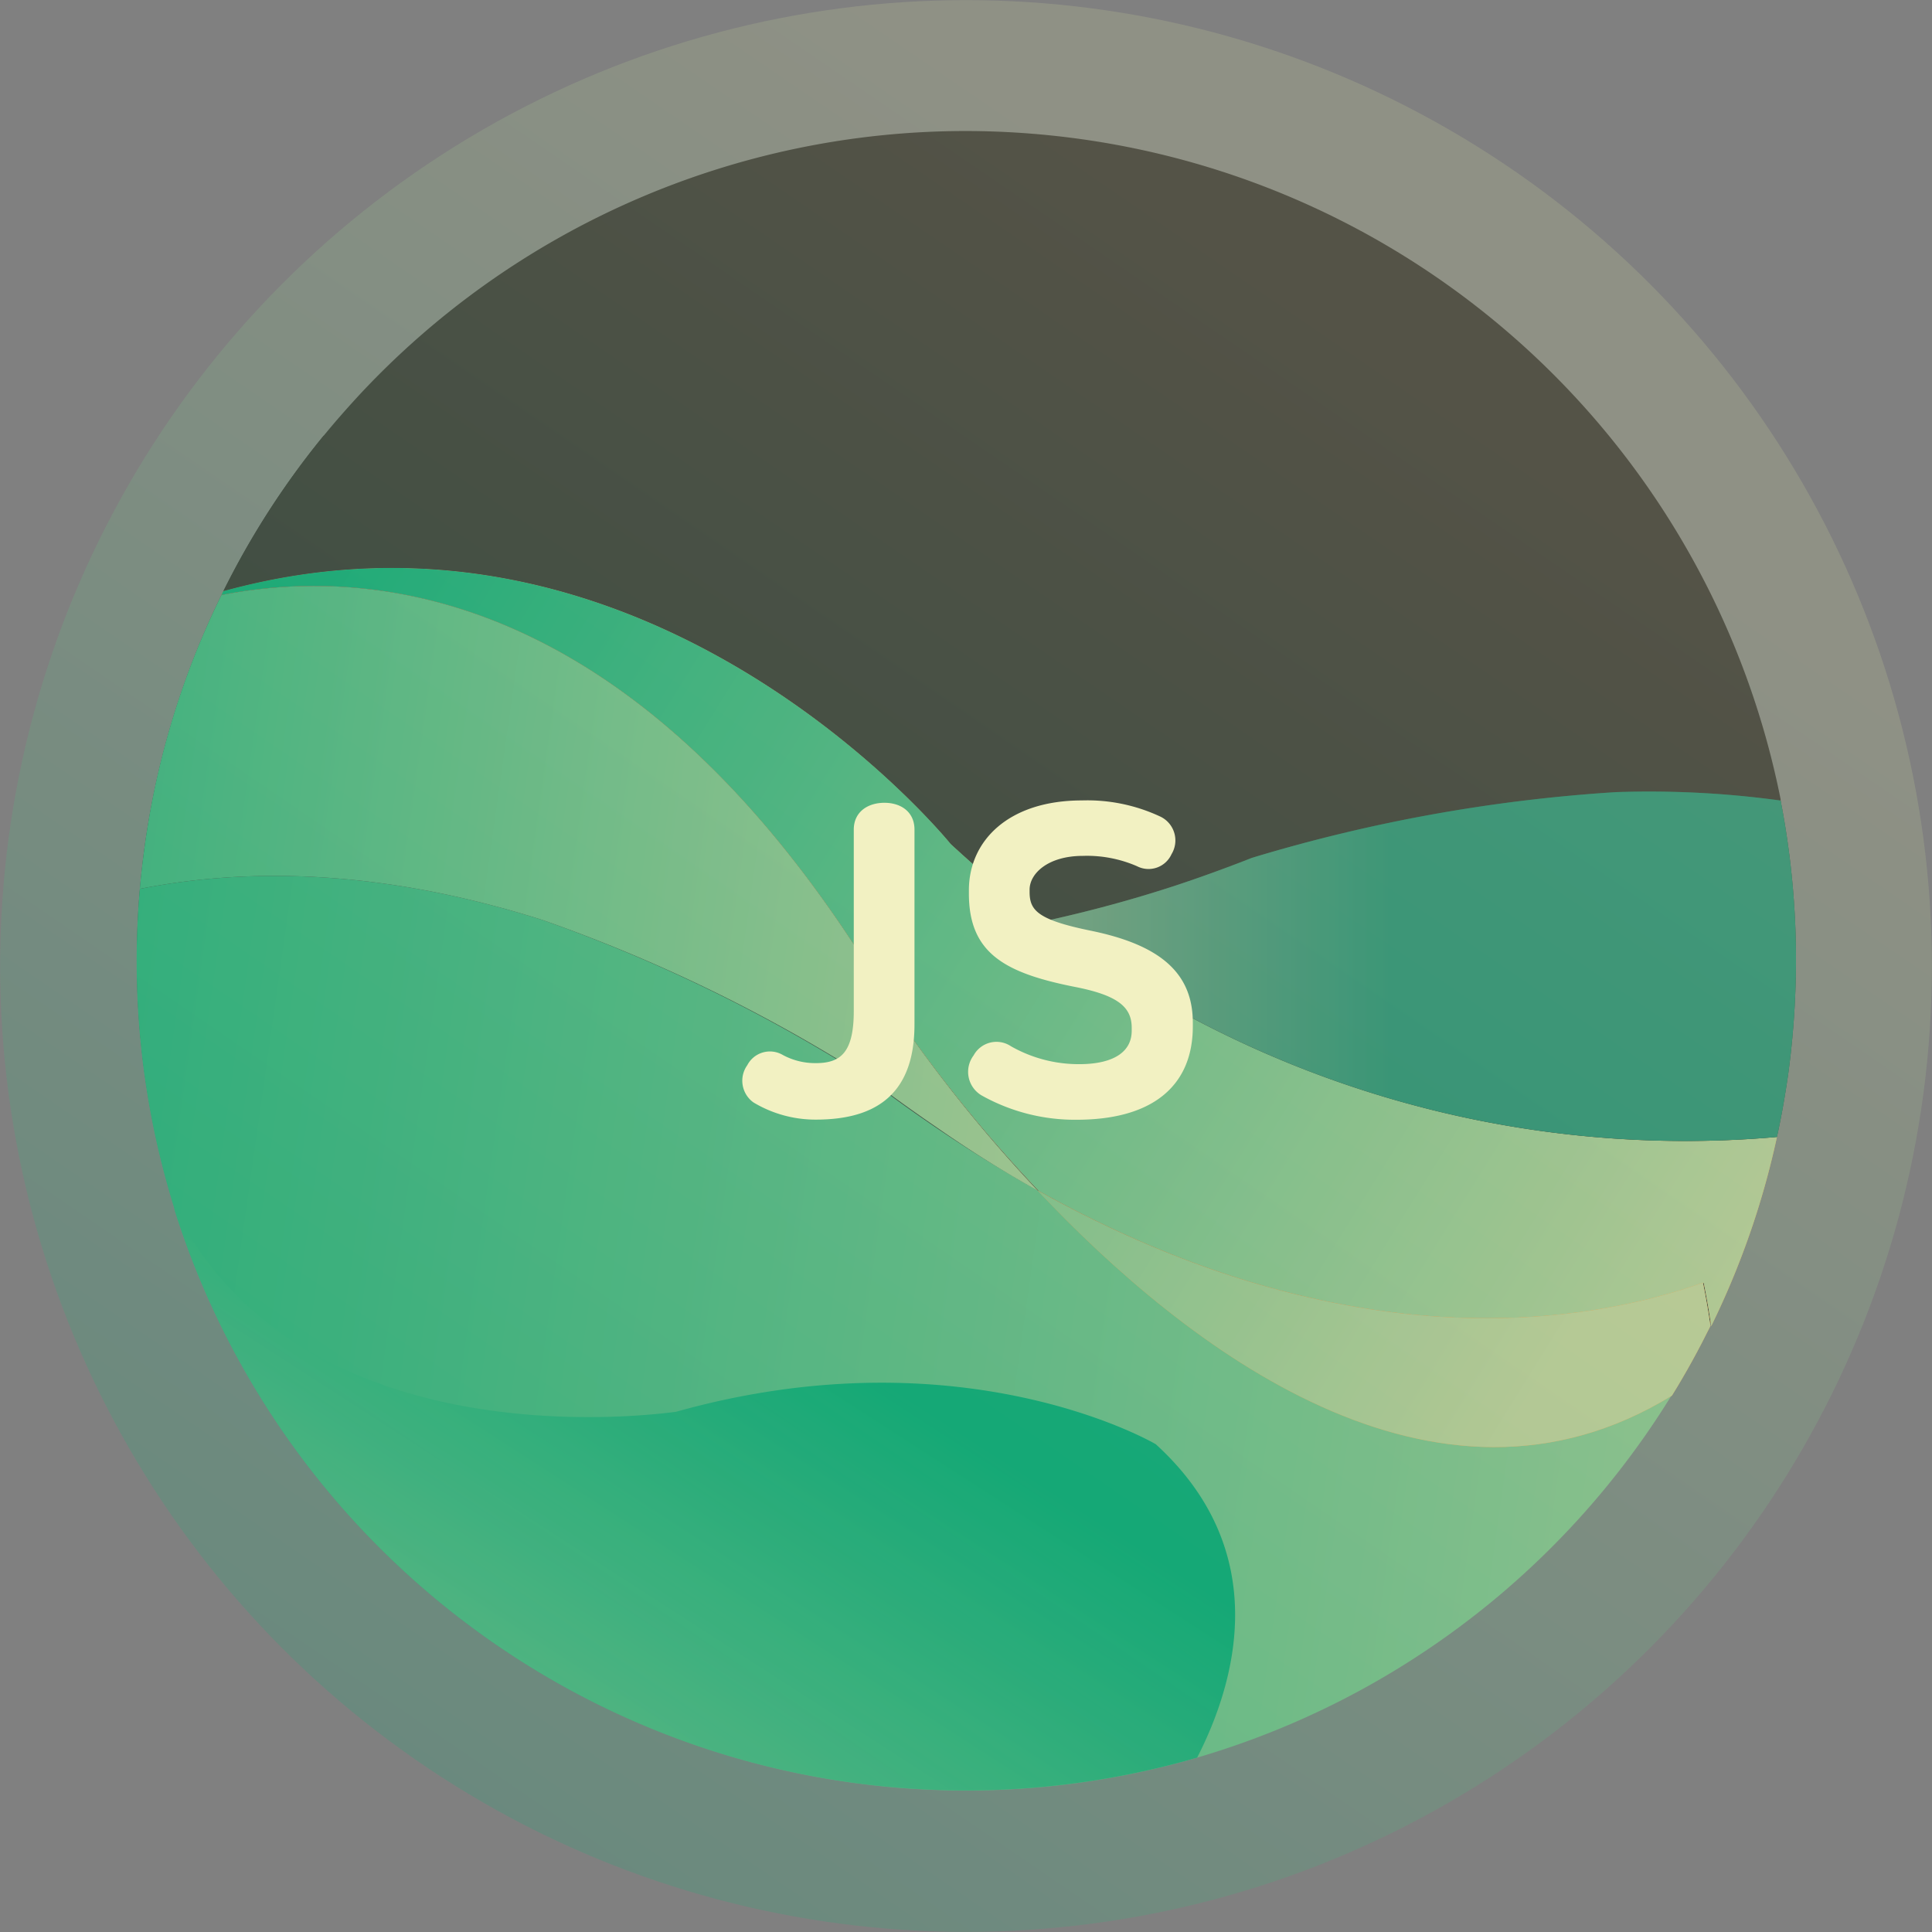 <svg xmlns="http://www.w3.org/2000/svg" xmlns:xlink="http://www.w3.org/1999/xlink" viewBox="0 0 147.02 147.02"><rect x="0" y="0" width="147.02" height="147.02" fill="#808080" stroke="none"/><defs><style>.cls-1{isolation:isolate;}.cls-2{fill:#eee797;}.cls-3{fill:#332f2f;}.cls-4{fill:url(#linear-gradient);}.cls-5{fill:url(#linear-gradient-2);}.cls-6{fill:url(#linear-gradient-3);}.cls-7{fill:url(#New_Gradient_Swatch_5);}.cls-8{fill:url(#linear-gradient-4);}.cls-9{fill:url(#New_Gradient_Swatch_5-2);}.cls-10{fill:url(#linear-gradient-5);}.cls-11{fill:url(#linear-gradient-6);}.cls-12{fill:#664868;opacity:0.3;mix-blend-mode:multiply;}.cls-13{opacity:0.23;fill:url(#linear-gradient-7);}.cls-14{fill:#f2f1c2;stroke:#f2f1c2;stroke-miterlimit:10;stroke-width:0.5px;}</style><linearGradient id="linear-gradient" x1="-1115.3" y1="-100.8" x2="-882.01" y2="-100.8" gradientTransform="matrix(-0.99, -0.14, -0.14, 0.99, -926.07, 67.95)" gradientUnits="userSpaceOnUse"><stop offset="0" stop-color="#c5cc98"/><stop offset="1" stop-color="#06a573"/></linearGradient><linearGradient id="linear-gradient-2" x1="-950.47" y1="-37.32" x2="-981.8" y2="-105.19" gradientTransform="matrix(-0.99, -0.14, -0.14, 0.99, -926.07, 67.95)" gradientUnits="userSpaceOnUse"><stop offset="0" stop-color="#c5cc98"/><stop offset="1" stop-color="#00a472"/></linearGradient><linearGradient id="linear-gradient-3" x1="-1015.35" y1="-135.07" x2="-891.48" y2="-135.07" xlink:href="#linear-gradient"/><linearGradient id="New_Gradient_Swatch_5" x1="-1115.3" y1="-133.48" x2="-882.01" y2="-133.48" gradientTransform="matrix(-0.99, -0.14, -0.14, 0.99, -926.07, 67.95)" gradientUnits="userSpaceOnUse"><stop offset="0" stop-color="#fbb03b"/><stop offset="1" stop-color="#fb6659"/></linearGradient><linearGradient id="linear-gradient-4" x1="-1054.91" y1="-109.02" x2="-939.3" y2="-160" xlink:href="#linear-gradient"/><linearGradient id="New_Gradient_Swatch_5-2" x1="-1119.86" y1="-108.52" x2="-867.78" y2="-108.52" xlink:href="#New_Gradient_Swatch_5"/><linearGradient id="linear-gradient-5" x1="-1038.44" y1="-107.87" x2="-922.83" y2="-158.86" xlink:href="#linear-gradient"/><linearGradient id="linear-gradient-6" x1="-989.77" y1="73.76" x2="-1056.83" y2="73.76" gradientTransform="matrix(-1, 0, 0, 1, -927.17, 0)" gradientUnits="userSpaceOnUse"><stop offset="0" stop-color="#c5cc98"/><stop offset="0.64" stop-color="#06a573"/></linearGradient><linearGradient id="linear-gradient-7" x1="-1017.11" y1="-185.58" x2="-947.97" y2="-46.01" gradientTransform="matrix(-0.99, -0.14, -0.14, 0.99, -925.85, 67.7)" xlink:href="#linear-gradient"/></defs><title>js</title><g class="cls-1"><g id="Layer_1" data-name="Layer 1"><path class="cls-2" d="M78.65,56.62l0,0h0Z" transform="translate(0.22 -0.25)"/><path class="cls-3" d="M51.2,42.15A92.8,92.8,0,0,1,78.65,56.62c-1.51-1-3-2.12-4.59-3.3A110.58,110.58,0,0,0,51.2,42.15Z" transform="translate(0.22 -0.25)"/><path class="cls-3" d="M85.6,52.93a61.28,61.28,0,0,0,11.64-2.7h0c1.21-.41,2.46-.85,3.73-1.35a76.71,76.71,0,0,1,17.54-3.15,44.38,44.38,0,0,1,12.06,1.19A63.33,63.33,0,0,1,135.2,61C127.08,63.88,109.08,67.13,85.6,52.93Z" transform="translate(0.22 -0.25)"/><path class="cls-3" d="M64.59,135.83A63.13,63.13,0,0,1,24.4,33.41c10.2-2.18,20.29-.73,29.08,2.06a111,111,0,0,1,23,11.25q2.34,1.77,4.63,3.32l0,0h0c25.65,17.47,45.43,14,54,11a63.15,63.15,0,0,1-70.61,74.81Z" transform="translate(0.22 -0.25)"/><path class="cls-4" d="M90.88,134A63.1,63.1,0,0,1,10.42,67.89c10.76-2.13,21.38-.57,30.65,2.37A120,120,0,0,1,65.94,82.41c1.69,1.29,3.35,2.48,5,3.6l0,0h0c27.72,18.87,49.09,15.11,58.4,11.83.22,1.09.41,2.18.57,3.28A63.29,63.29,0,0,1,90.88,134Z" transform="translate(0.22 -0.25)"/><path class="cls-5" d="M13,92.13A63.17,63.17,0,0,0,90.88,134c3-5.86,5.75-15.73-3.15-23.85,0,0-14.6-8.62-36.53-2.46C51.2,107.64,23,112.13,13,92.13Z" transform="translate(0.22 -0.25)"/><path class="cls-6" d="M68.47,78.2A109.65,109.65,0,0,0,78.76,90.86Q74.95,88.75,71,86h0l0,0c-1.64-1.12-3.3-2.31-5-3.6A120,120,0,0,0,41.07,70.26c-9.27-2.94-19.89-4.5-30.65-2.37.09-1.08.22-2.17.37-3.26a62.56,62.56,0,0,1,5.84-19.1C28.18,43.25,49.5,44.88,68.47,78.2Z" transform="translate(0.22 -0.25)"/><path class="cls-7" d="M72.13,64.46C95.9,86.52,121.39,88,135,86.77a62.69,62.69,0,0,1-5,14.39c-.16-1.11-.35-2.2-.57-3.29-8.42,3-26.69,6.32-50.61-7A109.65,109.65,0,0,1,68.47,78.2c-19-33.32-40.29-34.95-51.84-32.67a2.09,2.09,0,0,1,.14-.3C49.31,36.26,72.13,64.46,72.13,64.46Z" transform="translate(0.22 -0.25)"/><path class="cls-8" d="M72.13,64.46C95.9,86.52,121.39,88,135,86.77a62.69,62.69,0,0,1-5,14.39c-.16-1.11-.35-2.2-.57-3.29-8.42,3-26.69,6.32-50.61-7A109.65,109.65,0,0,1,68.47,78.2c-19-33.32-40.29-34.95-51.84-32.67a2.09,2.09,0,0,1,.14-.3C49.31,36.26,72.13,64.46,72.13,64.46Z" transform="translate(0.22 -0.25)"/><path class="cls-9" d="M78.76,90.86c23.92,13.33,42.19,10,50.61,7,.22,1.09.41,2.18.57,3.29-.9,1.82-1.87,3.59-2.93,5.3C109,117.52,90.06,102.85,78.76,90.86Z" transform="translate(0.22 -0.25)"/><path class="cls-10" d="M78.76,90.86c23.92,13.33,42.19,10,50.61,7,.22,1.09.41,2.18.57,3.29-.9,1.82-1.87,3.59-2.93,5.3C109,117.52,90.06,102.85,78.76,90.86Z" transform="translate(0.22 -0.25)"/><path class="cls-3" d="M16.78,45.23c32.53-9,55.35,19.24,55.35,19.24,2.33,2.15,4.68,4.12,7,5.9A79.92,79.92,0,0,0,135,86.77c.34-1.55.62-3.13.85-4.73a65.17,65.17,0,0,0,.6-8.77,63.19,63.19,0,0,0-.76-9.76v0c-.12-.78-.26-1.56-.41-2.34l0-.1A63.2,63.2,0,0,0,82,10.83a63.74,63.74,0,0,0-8.78-.61A63.08,63.08,0,0,0,27.06,30.37h0c-.92,1-1.8,2-2.66,3.05A61.93,61.93,0,0,0,16.78,45.23Z" transform="translate(0.22 -0.25)"/><path class="cls-11" d="M79.15,70.37A79.92,79.92,0,0,0,135,86.77c.34-1.55.62-3.13.85-4.73a65.17,65.17,0,0,0,.6-8.77,63.19,63.19,0,0,0-.76-9.76v0c-.12-.78-.26-1.56-.41-2.34a73.29,73.29,0,0,0-12.55-.64,122,122,0,0,0-27.68,5q-3,1.18-5.88,2.13l0,0h0A101.29,101.29,0,0,1,79.15,70.37Z" transform="translate(0.22 -0.25)"/><path class="cls-12" d="M79.15,70.37A79.92,79.92,0,0,0,135,86.77c.34-1.55.62-3.13.85-4.73a65.17,65.17,0,0,0,.6-8.77,63.19,63.19,0,0,0-.76-9.76v0c-.12-.78-.26-1.56-.41-2.34a73.29,73.29,0,0,0-12.55-.64,122,122,0,0,0-27.68,5q-3,1.18-5.88,2.13l0,0h0A101.29,101.29,0,0,1,79.15,70.37Z" transform="translate(0.22 -0.25)"/><circle class="cls-13" cx="73.51" cy="73.51" r="73.5"/><path class="cls-14" d="M69.12,63.38V78.2c0,5-2.62,7-7.26,7a8.92,8.92,0,0,1-4.61-1.27,1.78,1.78,0,0,1-.39-2.49,1.69,1.69,0,0,1,2.37-.69,5.42,5.42,0,0,0,2.63.65C64,81.41,65,80.34,65,77.2V63.38c0-1.24,1-1.79,2.08-1.79S69.12,62.14,69.12,63.38Z" transform="translate(0.22 -0.25)"/><path class="cls-14" d="M88,62.63a1.76,1.76,0,0,1,.71,2.5,1.67,1.67,0,0,1-2.3.81,9.79,9.79,0,0,0-4.22-.81c-2.82,0-4.31,1.46-4.31,2.82v.19c0,1.63.9,2.37,4.86,3.18,5.42,1.11,7.56,3.28,7.56,6.75v.29c0,4.42-3,6.85-8.6,6.85a14.28,14.28,0,0,1-7.1-1.82,1.83,1.83,0,0,1-.52-2.69,1.73,1.73,0,0,1,2.5-.62,10.68,10.68,0,0,0,5.32,1.4c3,0,4.25-1.2,4.25-2.79v-.23c0-1.82-1.33-2.72-4.45-3.34-5.45-1.07-7.94-2.56-7.94-6.88V68c0-3.64,2.91-6.59,8.36-6.59A12.84,12.84,0,0,1,88,62.63Z" transform="translate(0.22 -0.25)"/></g></g></svg>